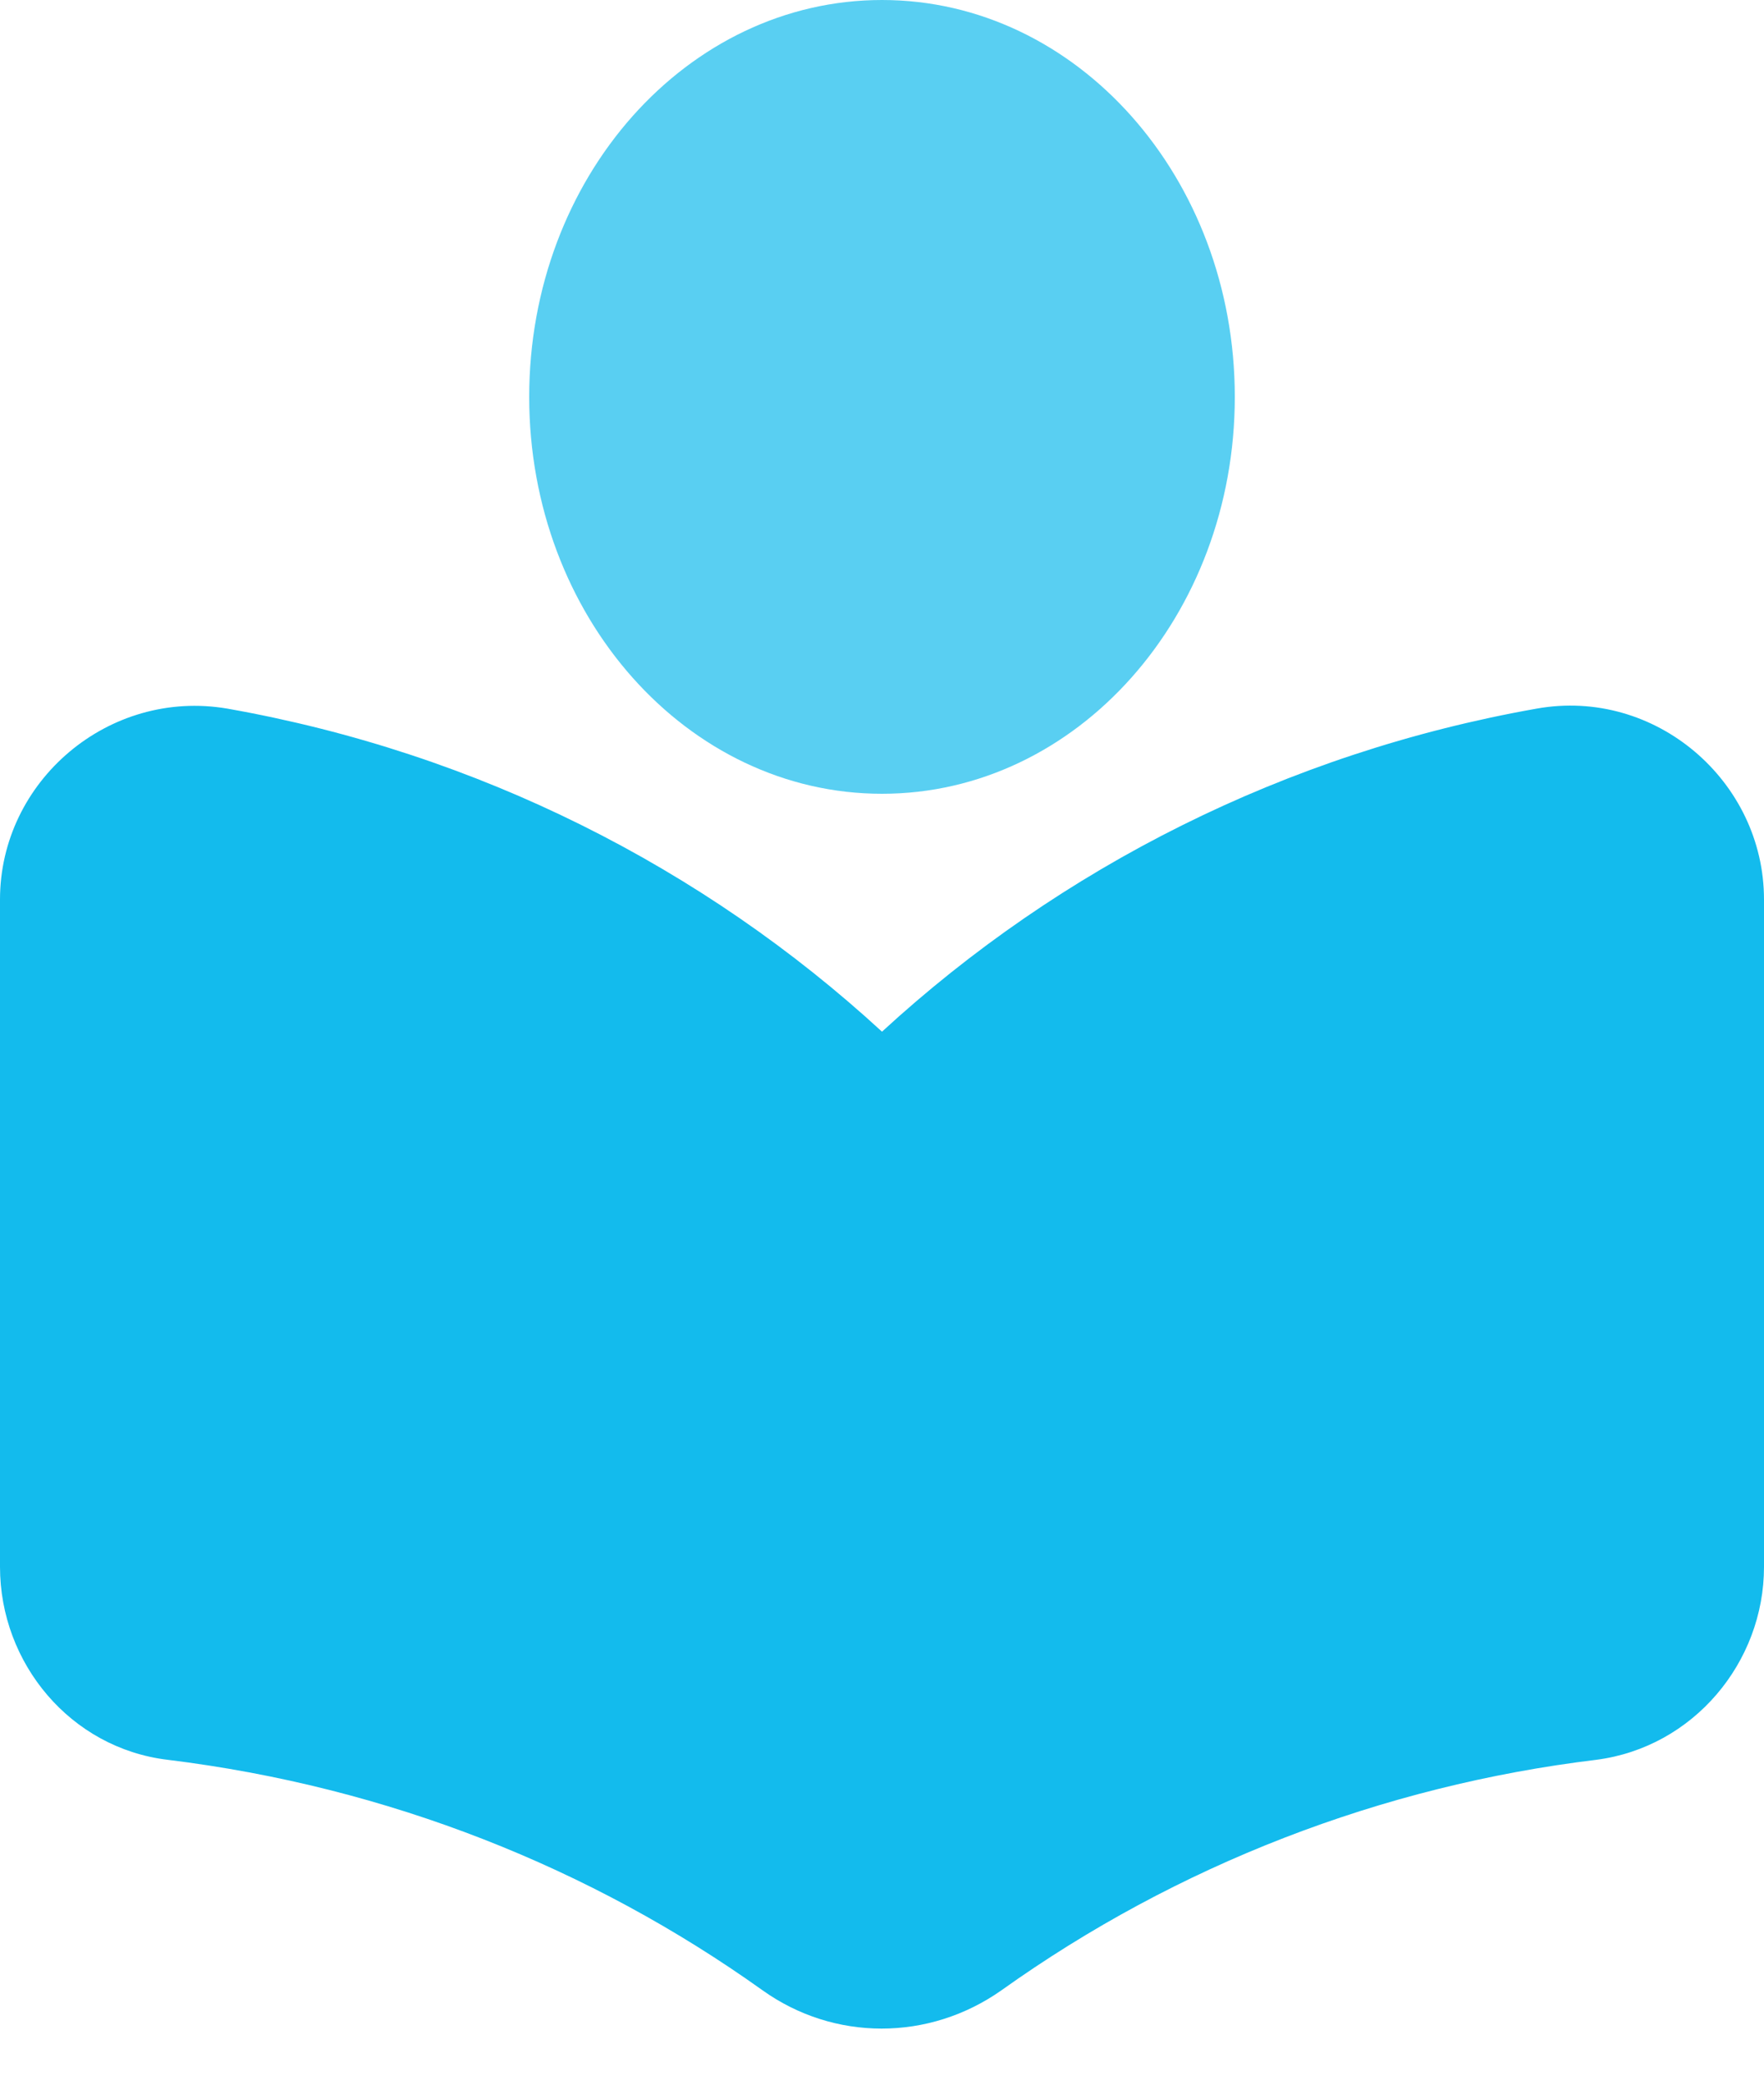 <svg width="22" height="26" viewBox="0 0 22 26" fill="none" xmlns="http://www.w3.org/2000/svg">
<path d="M11 12.867C8.776 10.822 5.964 9.391 2.836 8.838C1.357 8.585 0 9.74 0 11.219V19.542C0 20.745 0.88 21.803 2.09 21.948C4.84 22.285 7.37 23.295 9.509 24.822C10.401 25.46 11.587 25.46 12.491 24.822C14.677 23.262 17.23 22.272 19.91 21.948C21.12 21.791 22 20.733 22 19.542V11.219C22 9.74 20.643 8.573 19.164 8.838C16.036 9.391 13.224 10.822 11 12.867Z" fill="#13BBED"/>
<path opacity="0.7" d="M11 9.9C13.431 9.9 15.4 7.685 15.4 4.95C15.4 2.216 13.431 0 11 0C8.569 0 6.6 2.216 6.6 4.95C6.6 7.685 8.569 9.9 11 9.9Z" fill="#13BBED"/>
</svg>
